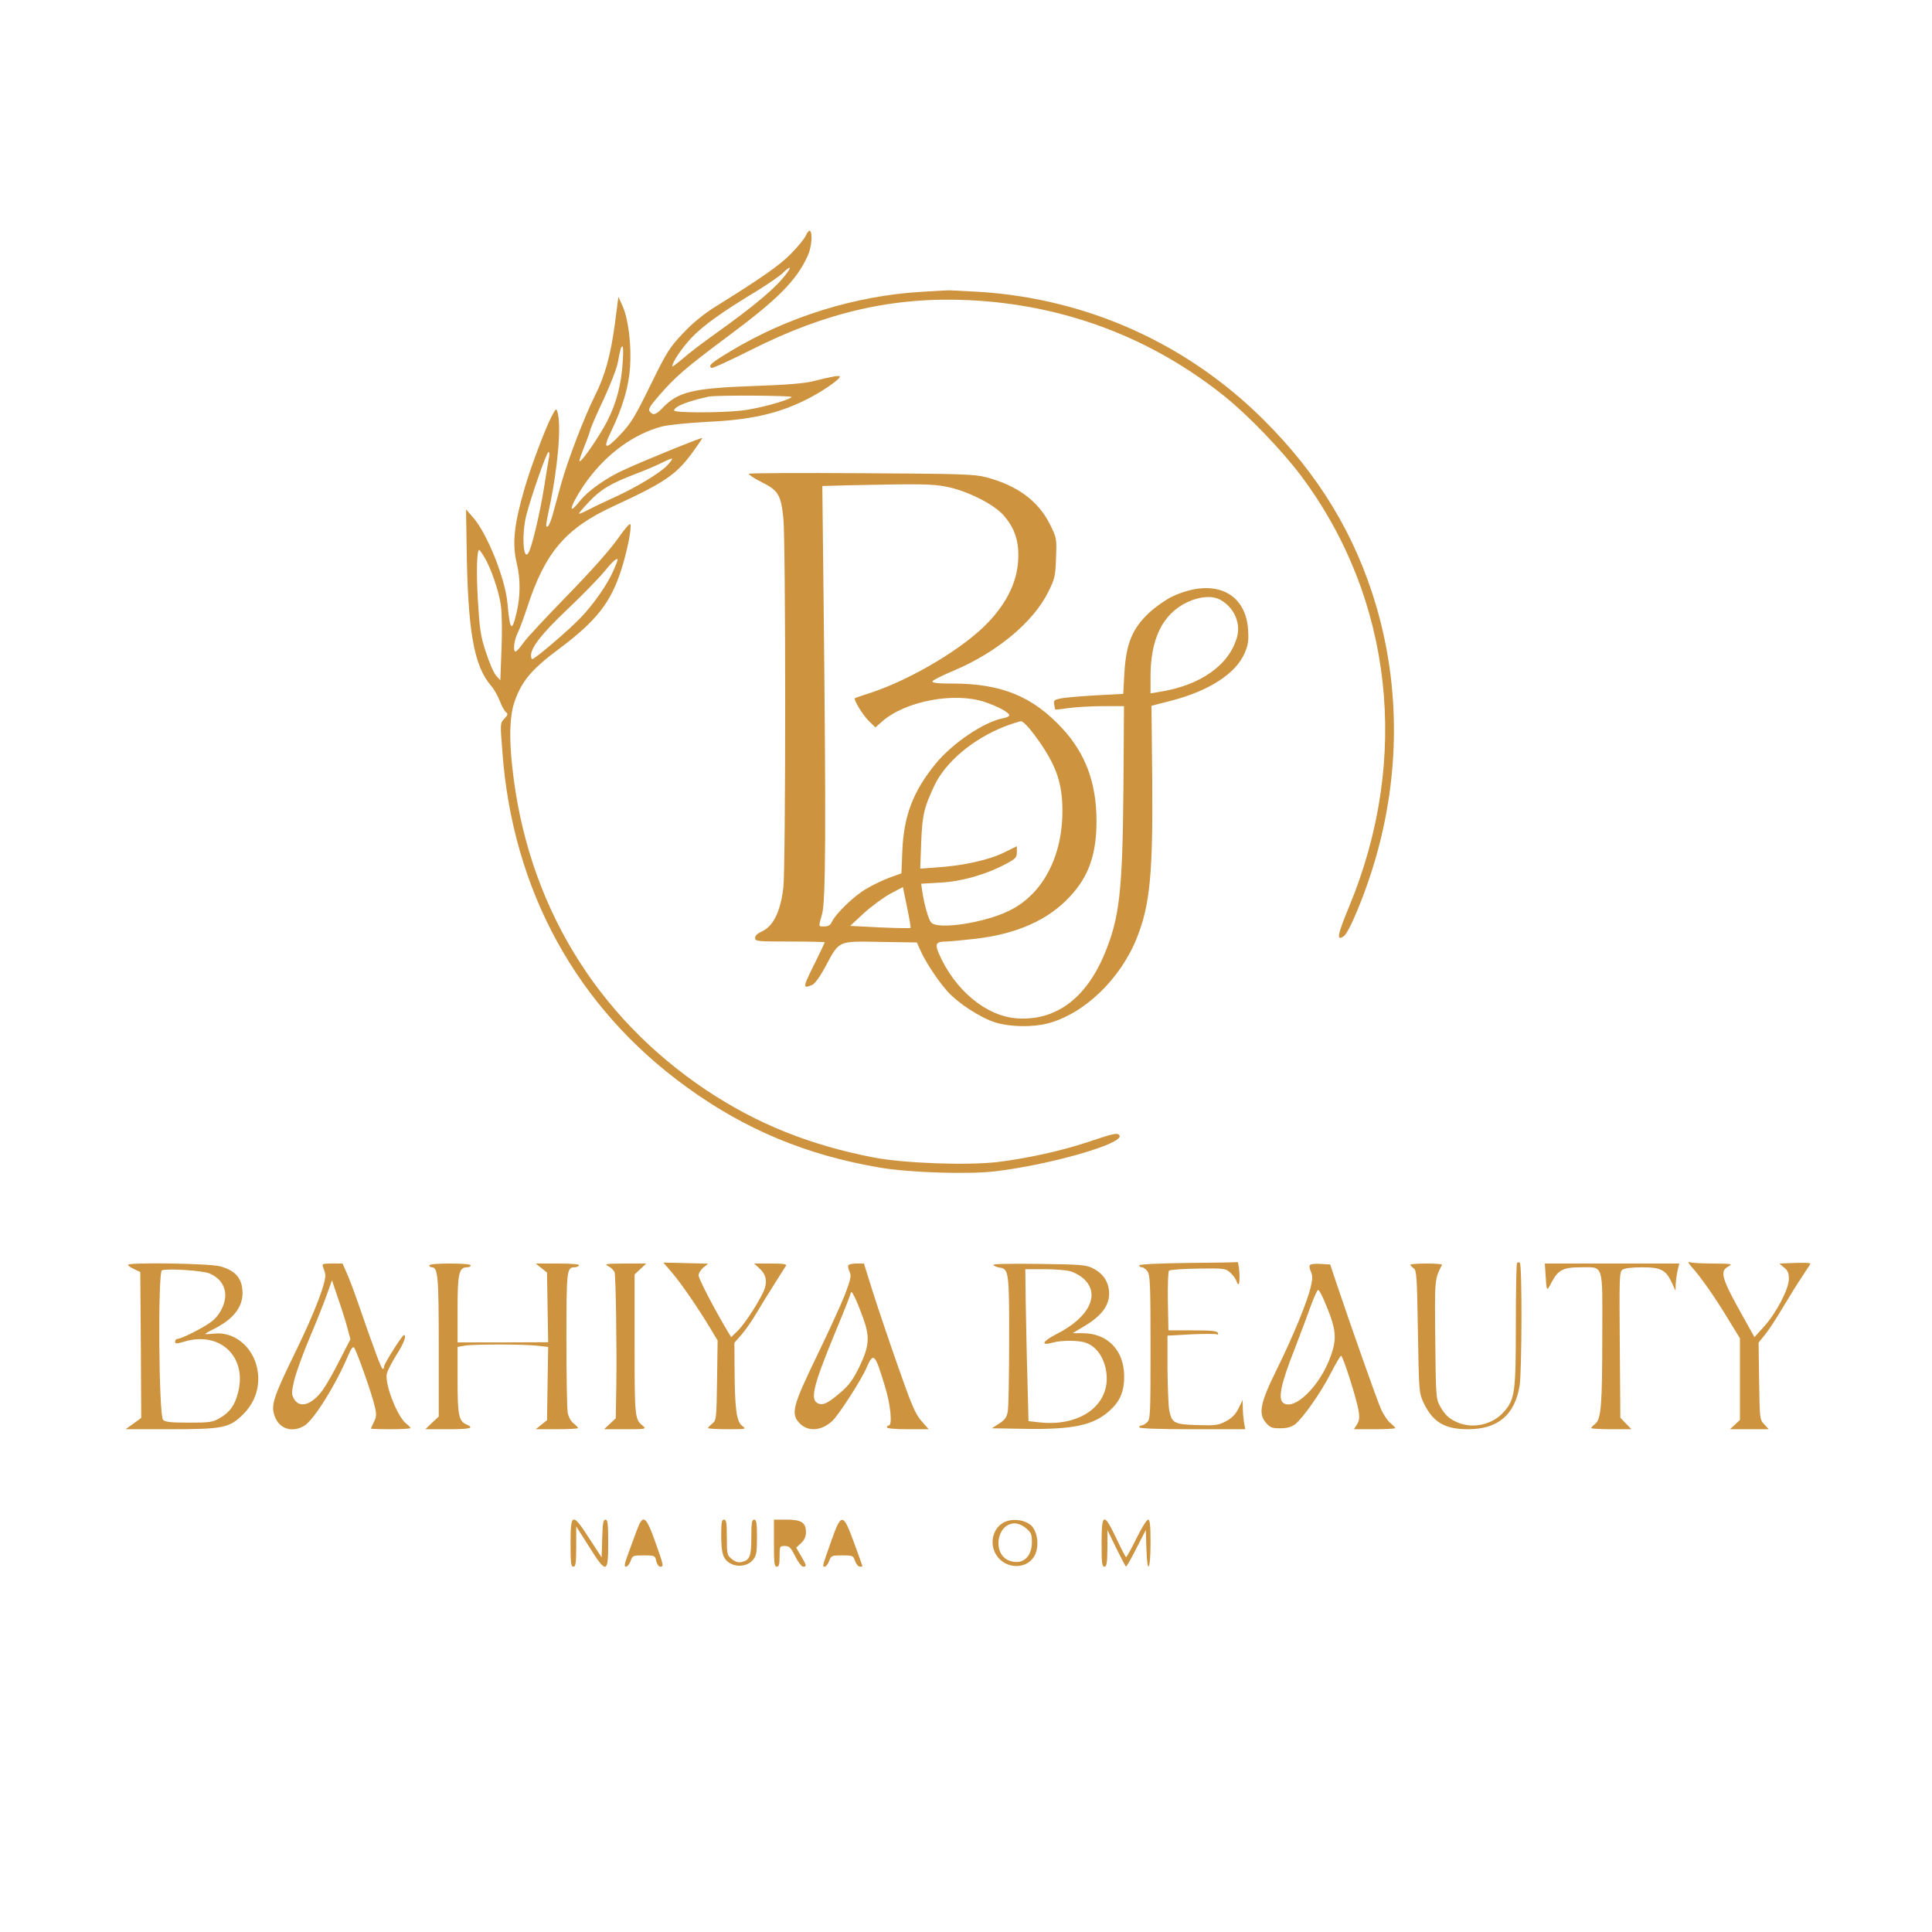 <?xml version="1.0" standalone="no"?>
<!DOCTYPE svg PUBLIC "-//W3C//DTD SVG 20010904//EN"
 "http://www.w3.org/TR/2001/REC-SVG-20010904/DTD/svg10.dtd">
<svg version="1.0" xmlns="http://www.w3.org/2000/svg"
 width="8026pt" height="8026pt" viewBox="0 0 1026 1026"
 preserveAspectRatio="xMidYMid meet">
<g transform="translate(0,1026) scale(0.1,-0.1)"
fill="#cd933e" stroke="none">
<path d="M4280 9010 c-7 -16 -42 -60 -79 -97 -62 -63 -152 -126 -396 -278 -66
-41 -122 -86 -176 -143 -73 -77 -86 -97 -174 -276 -80 -164 -104 -204 -158
-261 -82 -88 -99 -83 -51 15 60 125 93 236 100 340 8 117 -9 257 -40 325 l-22
49 -18 -139 c-22 -166 -52 -278 -105 -383 -58 -116 -145 -343 -181 -472 -17
-63 -38 -138 -46 -167 -8 -29 -19 -55 -24 -58 -13 -8 -13 1 5 87 47 217 67
446 46 518 -7 24 -9 22 -35 -28 -34 -68 -108 -264 -140 -375 -57 -196 -67
-295 -41 -402 19 -79 19 -170 -1 -255 -25 -111 -36 -101 -49 45 -11 130 -107
370 -181 455 l-39 45 3 -195 c6 -451 38 -635 130 -742 16 -18 36 -54 46 -80 9
-25 24 -52 32 -59 13 -10 12 -15 -8 -36 -22 -23 -22 -25 -10 -176 54 -736 395
-1357 977 -1779 312 -227 639 -363 1030 -429 154 -26 460 -36 605 -20 292 34
691 148 665 191 -10 16 -28 12 -168 -35 -142 -47 -318 -86 -479 -106 -161 -19
-494 -7 -658 24 -340 66 -619 178 -888 357 -590 394 -953 996 -1031 1712 -18
159 -14 275 10 347 38 112 90 175 235 283 202 151 277 247 334 424 30 96 54
211 48 239 -2 10 -27 -19 -68 -77 -40 -57 -141 -171 -265 -298 -110 -113 -216
-226 -234 -252 -19 -27 -38 -48 -43 -48 -15 0 -8 60 11 98 10 20 33 82 51 137
94 290 203 419 456 536 277 128 335 168 423 288 28 39 51 73 51 75 0 6 -315
-122 -418 -170 -93 -42 -190 -111 -232 -164 -79 -100 -43 -3 42 113 105 141
246 243 393 282 36 9 135 19 245 25 222 10 367 42 514 114 86 42 186 110 186
126 0 8 -41 1 -140 -24 -46 -12 -141 -20 -320 -26 -324 -12 -400 -30 -484
-119 -33 -34 -48 -38 -65 -17 -10 12 -1 28 47 83 90 104 141 148 373 321 262
195 360 294 419 425 20 43 27 122 11 131 -5 3 -14 -8 -21 -24z m-99 -197 c-55
-77 -166 -171 -386 -328 -60 -43 -136 -100 -167 -128 -32 -27 -58 -46 -58 -43
0 22 49 95 101 151 60 64 158 135 355 254 55 34 114 75 130 90 37 37 51 39 25
4z m-874 -476 c-8 -121 -33 -215 -80 -309 -40 -79 -134 -217 -149 -218 -4 0 6
30 21 68 15 37 31 80 35 96 4 17 36 91 72 166 35 76 69 162 75 195 14 75 17
85 25 85 4 0 4 -37 1 -83z m897 -186 c-19 -18 -177 -61 -262 -71 -113 -13
-362 -13 -362 0 0 21 73 50 185 74 42 8 449 6 439 -3z m-1288 -318 c-3 -16
-15 -86 -26 -157 -21 -134 -64 -316 -82 -349 -29 -55 -39 92 -13 197 25 97
108 336 118 336 5 0 6 -12 3 -27z m626 -46 c-40 -41 -163 -115 -279 -168 -49
-22 -110 -51 -136 -65 -27 -14 -50 -24 -52 -22 -2 2 22 31 55 65 63 66 112 95
250 148 48 18 110 45 136 58 27 14 51 23 53 21 3 -2 -10 -19 -27 -37z m-973
-480 c38 -62 81 -187 91 -263 6 -43 7 -148 3 -237 l-6 -160 -23 26 c-13 15
-37 71 -54 125 -28 84 -33 121 -42 272 -9 149 -6 270 7 270 2 0 12 -15 24 -33z
m711 -21 c0 -2 -9 -25 -20 -51 -32 -76 -108 -185 -179 -258 -63 -66 -241 -217
-254 -217 -4 0 -7 8 -7 19 0 43 58 117 191 243 77 73 165 163 196 200 47 58
73 81 73 64z"/>
<path d="M4890 8710 c-348 -21 -706 -132 -1007 -313 -108 -65 -124 -79 -104
-91 5 -3 100 41 212 97 396 200 756 282 1154 263 508 -24 970 -199 1361 -513
127 -103 300 -283 402 -418 488 -651 584 -1503 256 -2291 -62 -150 -68 -183
-28 -156 29 19 119 237 169 413 129 446 130 909 4 1339 -111 379 -307 702
-603 995 -406 402 -932 638 -1503 675 -87 5 -165 9 -173 8 -8 0 -71 -4 -140
-8z"/>
<path d="M3977 7744 c-3 -4 26 -23 65 -43 91 -45 105 -68 118 -192 13 -127 13
-1846 0 -1963 -16 -132 -55 -209 -121 -236 -17 -8 -29 -20 -29 -31 0 -18 11
-19 185 -19 102 0 185 -2 185 -4 0 -2 -21 -46 -46 -97 -73 -147 -73 -150 -22
-130 15 6 41 41 73 101 74 137 63 132 292 128 l192 -3 18 -40 c24 -57 93 -162
142 -217 57 -65 178 -143 257 -168 80 -24 195 -26 278 -5 194 51 387 236 474
456 69 173 85 342 81 837 l-4 394 105 27 c201 52 343 144 390 253 18 43 22 65
18 124 -13 202 -186 277 -403 176 -33 -16 -86 -53 -118 -82 -93 -85 -127 -167
-136 -325 l-6 -110 -135 -7 c-74 -4 -157 -11 -185 -15 -46 -8 -50 -11 -47 -33
2 -14 5 -26 6 -28 2 -1 34 2 72 8 38 5 119 10 181 10 l112 0 -3 -442 c-5 -547
-21 -685 -102 -878 -100 -236 -260 -352 -464 -338 -164 12 -330 150 -415 346
-21 50 -14 62 40 62 17 0 88 7 159 15 218 26 384 100 499 225 100 107 141 227
140 405 -1 199 -59 354 -181 486 -158 171 -324 239 -584 239 -78 0 -109 3
-106 12 2 6 54 32 116 58 227 96 421 258 499 417 35 70 38 84 41 180 4 103 4
105 -32 178 -62 125 -175 208 -341 251 -62 16 -134 18 -660 21 -325 2 -594 1
-598 -3z m1051 -69 c109 -22 249 -92 301 -151 61 -70 84 -140 78 -241 -7 -115
-60 -224 -160 -329 -127 -134 -400 -298 -617 -371 -47 -15 -87 -29 -90 -31 -9
-6 42 -90 75 -122 l34 -33 36 32 c124 108 382 157 545 103 70 -24 130 -56 130
-71 0 -5 -15 -12 -32 -15 -102 -19 -272 -134 -361 -244 -118 -145 -167 -274
-175 -459 l-5 -121 -61 -22 c-33 -12 -91 -39 -127 -61 -65 -38 -161 -131 -182
-176 -7 -16 -19 -23 -39 -23 -33 0 -32 -5 -12 67 19 66 21 461 8 1645 l-7 627
144 4 c382 8 441 7 517 -8z m1450 -599 c73 -38 112 -122 92 -197 -41 -151
-195 -260 -417 -294 l-43 -7 0 89 c0 202 65 333 195 395 67 31 130 36 173 14z
m-985 -718 c112 -151 148 -247 149 -398 2 -248 -105 -451 -284 -537 -130 -64
-374 -101 -412 -63 -15 15 -39 100 -49 171 l-5 36 103 6 c114 6 242 43 347 99
52 28 58 34 58 63 l0 31 -67 -33 c-78 -39 -216 -70 -352 -79 l-94 -7 5 139 c6
147 15 185 70 302 59 125 204 247 371 313 39 15 80 28 89 29 10 0 40 -30 71
-72z m-658 -1026 c-2 -2 -75 -1 -162 3 l-158 8 73 68 c41 37 104 83 140 103
l67 35 22 -107 c12 -58 21 -108 18 -110z"/>
<path d="M3570 3500 c48 -56 135 -183 204 -297 l37 -62 -3 -212 c-3 -205 -4
-211 -25 -229 -13 -10 -23 -21 -23 -24 0 -3 46 -6 103 -6 102 0 102 0 77 19
-29 23 -38 93 -39 303 l-1 137 40 46 c22 25 58 78 81 118 24 40 66 108 94 152
28 44 54 86 59 93 5 9 -13 12 -81 12 l-88 0 27 -25 c35 -32 43 -64 29 -108
-17 -50 -104 -187 -144 -225 l-34 -33 -20 33 c-70 117 -153 277 -153 295 0 12
12 31 26 42 l25 20 -119 3 -119 3 47 -55z"/>
<path d="M6308 3553 c-161 -2 -258 -7 -258 -13 0 -6 6 -10 14 -10 8 0 22 -10
30 -22 14 -19 16 -75 16 -404 0 -356 -1 -382 -18 -397 -10 -10 -24 -17 -30
-17 -7 0 -12 -4 -12 -10 0 -6 100 -10 281 -10 l282 0 -7 38 c-3 20 -6 55 -6
77 l-1 40 -22 -45 c-17 -33 -35 -51 -67 -68 -40 -21 -56 -23 -152 -20 -123 4
-135 10 -149 80 -4 23 -8 122 -9 219 l0 176 126 7 c69 3 130 3 136 0 6 -4 9
-1 6 7 -4 11 -33 14 -134 14 l-129 0 -3 154 c-1 85 1 158 6 163 5 5 74 10 155
11 141 2 146 1 171 -22 14 -13 28 -32 32 -43 11 -36 19 -17 16 42 -2 33 -7 59
-10 58 -4 -2 -123 -4 -264 -5z"/>
<path d="M8056 3553 c-3 -3 -6 -151 -6 -328 0 -358 -5 -396 -63 -462 -59 -68
-162 -92 -244 -58 -48 20 -70 41 -97 90 -20 38 -21 55 -24 351 -3 322 -4 320
36 397 2 4 -35 7 -82 7 -47 0 -86 -3 -86 -6 0 -4 8 -13 18 -20 15 -11 17 -43
22 -336 5 -310 6 -325 28 -373 49 -106 112 -145 237 -145 160 0 249 76 275
231 12 77 14 646 1 653 -4 3 -11 3 -15 -1z"/>
<path d="M8986 3529 c44 -48 121 -157 192 -275 l62 -101 0 -217 0 -217 -26
-24 -27 -25 103 0 103 0 -24 26 c-24 25 -24 30 -27 230 l-3 204 34 42 c20 24
63 90 97 148 35 58 79 130 100 160 20 30 39 60 43 66 5 9 -23 10 -162 4 -2 0
8 -9 23 -21 20 -16 26 -29 26 -61 0 -53 -68 -183 -133 -254 l-50 -55 -49 88
c-126 224 -138 261 -90 287 25 14 21 15 -80 16 -58 0 -115 3 -125 7 -12 4 -8
-4 13 -28z"/>
<path d="M680 3543 c0 -5 15 -15 33 -23 l32 -15 3 -387 2 -388 -41 -30 -42
-30 235 0 c287 0 318 7 393 83 73 75 95 177 61 275 -35 97 -123 159 -216 150
-28 -3 -50 -4 -50 -2 0 2 22 15 49 28 108 55 157 124 148 209 -6 64 -43 102
-118 122 -58 16 -489 22 -489 8z m431 -45 c49 -21 76 -53 84 -98 8 -50 -20
-115 -66 -154 -35 -30 -164 -96 -186 -96 -7 0 -13 -7 -13 -15 0 -12 6 -12 48
0 190 58 336 -80 286 -271 -17 -68 -44 -104 -97 -135 -38 -22 -54 -24 -164
-24 -95 0 -126 3 -137 15 -23 23 -28 787 -6 794 33 11 216 -2 251 -16z"/>
<path d="M1715 3533 c4 -10 10 -28 12 -39 8 -36 -54 -200 -153 -403 -126 -258
-137 -295 -114 -355 25 -65 93 -86 157 -47 51 32 167 218 233 375 13 32 24 46
30 40 13 -13 98 -255 111 -316 9 -39 8 -54 -5 -79 -9 -18 -16 -34 -16 -36 0
-1 47 -3 105 -3 58 0 105 3 105 6 0 3 -10 14 -23 24 -47 37 -114 208 -103 264
4 17 27 62 51 100 39 60 56 106 40 106 -9 0 -105 -152 -105 -166 0 -8 -3 -14
-7 -14 -8 0 -44 98 -133 355 -21 61 -48 131 -60 158 l-21 47 -56 0 c-49 0 -54
-2 -48 -17z m130 -326 l16 -59 -57 -111 c-31 -62 -72 -134 -91 -160 -58 -79
-123 -98 -152 -45 -14 24 -13 34 2 100 10 40 46 140 81 223 35 82 76 185 91
228 l28 78 33 -98 c19 -54 41 -124 49 -156z"/>
<path d="M2280 3540 c0 -5 6 -10 13 -10 33 0 37 -47 37 -422 l0 -371 -36 -33
-35 -34 120 0 c119 0 142 6 99 25 -42 18 -48 49 -48 236 l0 176 38 7 c49 8
322 8 390 -1 l53 -6 -3 -194 -3 -195 -30 -24 -30 -24 113 0 c61 0 112 3 112 6
0 3 -11 15 -24 25 -14 11 -27 35 -31 56 -4 21 -7 197 -7 391 0 367 2 382 43
382 10 0 21 5 24 10 4 6 -36 10 -112 10 l-118 0 30 -24 30 -24 3 -185 3 -185
-240 -1 -241 0 0 177 c0 189 7 222 51 222 10 0 19 5 19 10 0 6 -43 10 -110 10
-67 0 -110 -4 -110 -10z"/>
<path d="M3232 3535 c15 -8 29 -23 32 -32 6 -24 12 -386 9 -601 l-3 -174 -31
-29 -31 -29 113 0 c110 0 113 1 93 18 -43 34 -44 46 -44 432 l0 372 31 29 31
29 -113 0 c-106 -1 -112 -2 -87 -15z"/>
<path d="M4505 3541 c-3 -5 0 -21 7 -35 10 -23 6 -39 -26 -124 -21 -53 -88
-199 -149 -325 -129 -267 -139 -306 -89 -357 44 -44 114 -39 171 13 34 31 154
217 182 282 38 86 45 80 99 -99 30 -97 40 -206 20 -206 -5 0 -10 -4 -10 -10 0
-6 44 -10 111 -10 l111 0 -39 44 c-32 37 -51 81 -125 292 -48 137 -108 315
-134 397 l-46 147 -39 0 c-21 0 -40 -4 -44 -9z m77 -276 c39 -105 35 -153 -19
-265 -32 -65 -54 -96 -95 -131 -66 -57 -93 -72 -118 -64 -51 16 -36 84 82 371
42 100 78 192 82 205 7 24 7 24 23 -6 9 -16 29 -66 45 -110z"/>
<path d="M5275 3542 c6 -6 21 -12 35 -14 47 -6 50 -28 49 -388 0 -184 -3 -353
-7 -375 -6 -32 -15 -45 -46 -65 l-39 -25 179 -3 c253 -4 361 19 446 96 56 50
78 102 78 182 0 139 -88 230 -221 230 l-53 0 65 39 c87 52 129 107 129 170 0
60 -29 106 -85 135 -37 19 -60 21 -290 24 -166 2 -247 0 -240 -6z m408 -33
c21 -5 53 -23 71 -39 92 -82 31 -207 -144 -295 -75 -38 -86 -64 -20 -45 46 13
141 13 177 -1 47 -17 83 -60 100 -118 54 -187 -105 -329 -343 -305 l-62 7 -6
231 c-4 127 -7 309 -9 404 l-2 172 100 0 c55 0 117 -5 138 -11z"/>
<path d="M6956 3541 c-4 -5 -1 -21 6 -35 9 -20 9 -38 -1 -79 -18 -79 -94 -264
-179 -436 -90 -182 -101 -238 -59 -287 22 -25 32 -29 75 -29 35 0 59 6 79 21
40 30 135 164 190 271 26 51 51 93 55 93 10 0 85 -236 93 -294 6 -35 3 -52 -9
-71 l-16 -25 110 0 c60 0 110 3 110 6 0 3 -12 15 -26 27 -15 11 -38 46 -51 76
-22 50 -157 432 -239 676 l-30 90 -51 3 c-28 2 -54 -1 -57 -7z m74 -183 c67
-155 72 -203 36 -302 -57 -159 -195 -292 -253 -245 -26 23 -10 102 60 279 35
91 76 200 91 243 16 42 32 77 36 77 4 0 18 -24 30 -52z"/>
<path d="M8208 3488 c5 -87 6 -88 30 -41 36 69 62 83 157 83 123 0 115 25 114
-356 0 -376 -6 -449 -37 -475 -12 -9 -22 -20 -22 -23 0 -3 48 -6 107 -6 l107
0 -30 31 -29 30 -3 387 c-3 358 -2 388 14 399 11 8 50 13 105 13 100 0 126
-14 158 -83 l19 -42 1 35 c1 19 5 52 10 73 l9 37 -357 0 -357 0 4 -62z"/>
<path d="M3030 2065 c0 -104 2 -125 15 -125 12 0 15 19 15 107 l0 107 68 -107
c92 -147 102 -145 102 18 0 103 -3 125 -15 125 -11 0 -15 -20 -17 -101 l-3
-100 -65 100 c-90 140 -100 138 -100 -24z"/>
<path d="M3380 2128 c-13 -35 -34 -91 -46 -125 -18 -49 -20 -63 -10 -63 8 0
19 14 25 30 10 29 12 30 70 30 58 0 60 -1 66 -30 4 -16 13 -30 21 -30 20 0 19
4 -27 134 -50 140 -65 148 -99 54z"/>
<path d="M3830 2105 c0 -56 5 -96 15 -114 28 -55 117 -62 155 -13 17 21 20 40
20 118 0 77 -3 94 -15 94 -12 0 -15 -17 -15 -93 0 -101 -8 -122 -50 -132 -18
-4 -34 0 -53 15 -26 21 -27 25 -27 116 0 77 -3 94 -15 94 -12 0 -15 -16 -15
-85z"/>
<path d="M4110 2065 c0 -104 2 -125 15 -125 12 0 15 13 15 55 0 54 1 55 28 55
24 0 32 -8 55 -55 15 -30 34 -55 42 -55 20 0 19 6 -11 57 l-26 44 26 24 c18
17 26 34 26 58 0 51 -24 67 -103 67 l-67 0 0 -125z"/>
<path d="M4415 2078 c-49 -139 -49 -138 -35 -138 7 0 17 14 23 30 11 29 14 30
70 30 56 0 58 -1 68 -30 6 -16 17 -30 25 -30 8 0 14 1 14 3 0 2 -20 57 -44
123 -59 161 -68 162 -121 12z"/>
<path d="M5324 2171 c-55 -34 -70 -115 -31 -172 48 -71 155 -75 198 -6 29 46
22 128 -13 164 -36 35 -110 42 -154 14z m125 -27 c27 -22 31 -33 31 -73 0 -80
-50 -123 -117 -100 -95 31 -73 199 27 199 16 0 42 -11 59 -26z"/>
<path d="M5850 2065 c0 -104 2 -125 15 -125 12 0 15 18 16 98 l0 97 47 -97
c26 -53 49 -97 52 -97 3 -1 28 43 55 97 l50 97 3 -97 c4 -144 22 -122 22 27 0
95 -3 125 -13 125 -7 0 -35 -45 -62 -100 -27 -55 -52 -100 -55 -99 -3 0 -26
45 -52 100 -66 139 -78 135 -78 -26z"/>
</g>
</svg>
